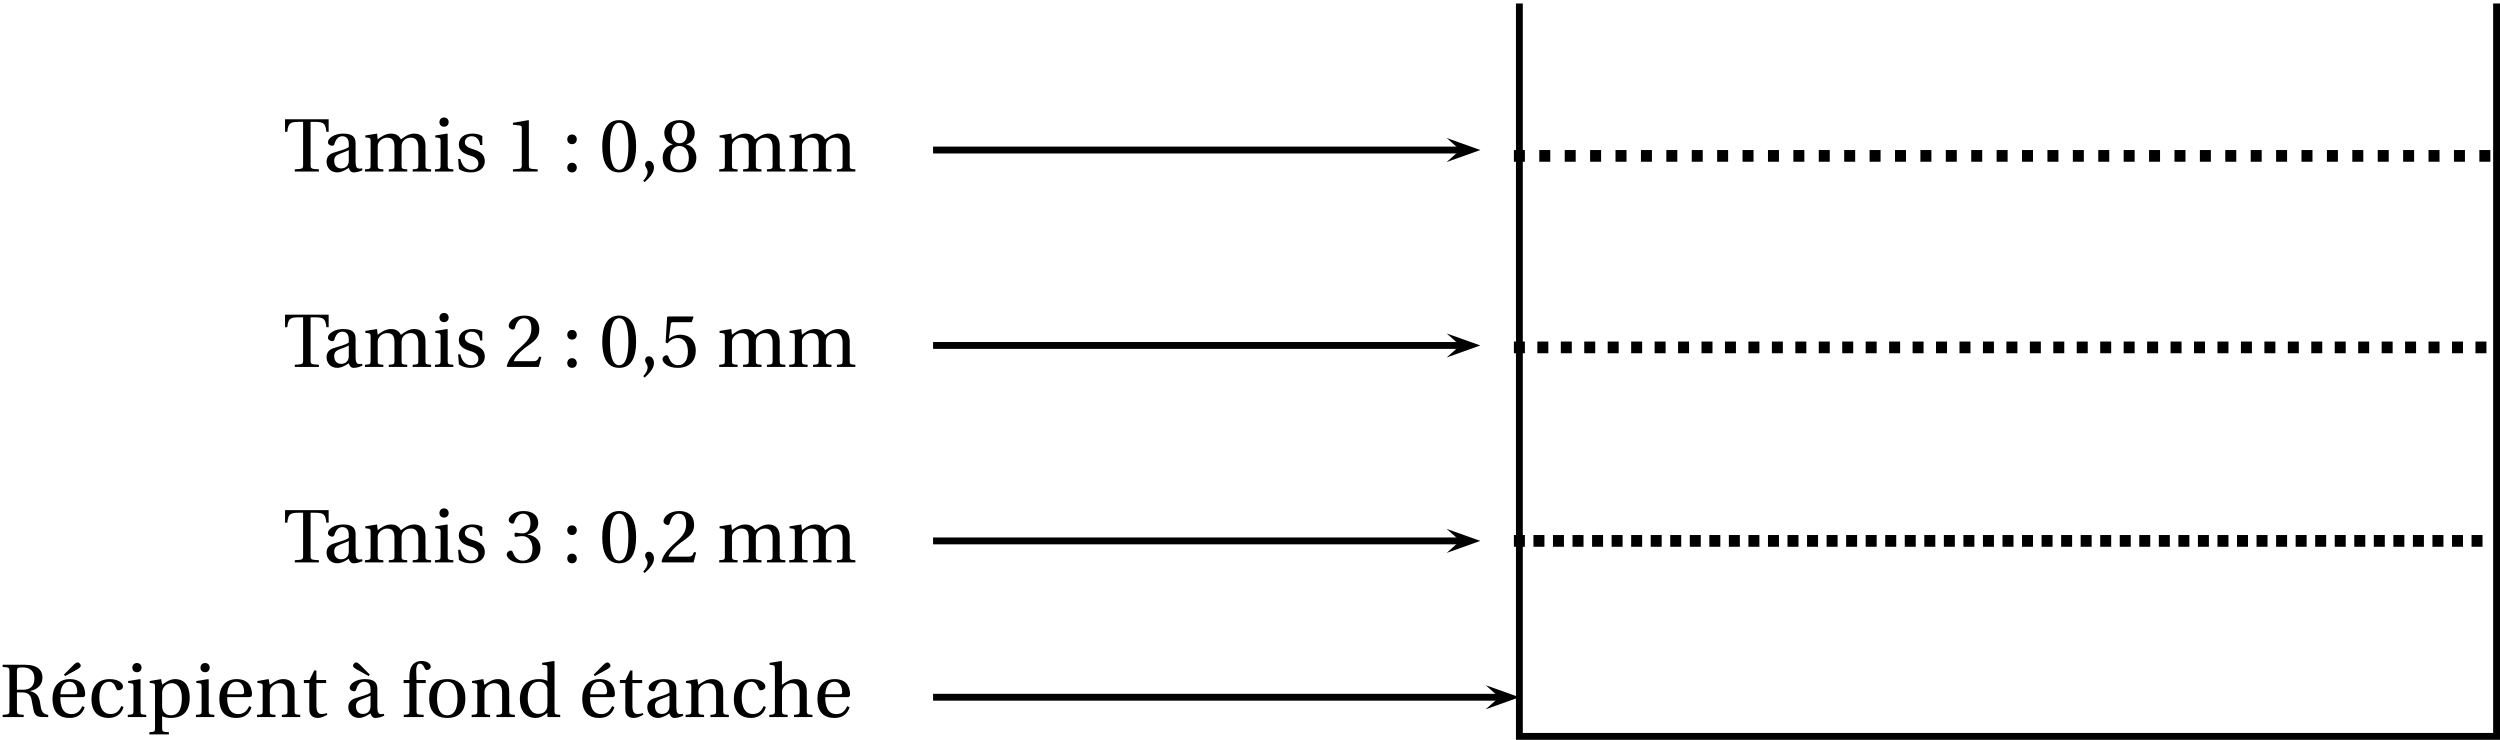 <?xml version='1.0' encoding='UTF-8'?>
<!-- This file was generated by dvisvgm 2.2 -->
<svg height='107.297pt' version='1.1' viewBox='8.651 28.142 362.601 107.297' width='362.601pt' xmlns='http://www.w3.org/2000/svg' xmlns:xlink='http://www.w3.org/1999/xlink'>
<defs>
<path d='M0.767 1.545C1.315 1.03 2.115 0.307 2.115 -0.559C2.115 -1.162 1.753 -1.556 1.37 -1.545C1.03 -1.545 0.833 -1.282 0.833 -0.997C0.833 -0.603 1.194 -0.405 1.194 0.066C1.194 0.515 0.909 0.953 0.559 1.337L0.767 1.545Z' id='g1-44'/>
<path d='M2.904 -7.068C3.945 -7.068 4.241 -5.446 4.241 -3.66S3.945 -0.252 2.904 -0.252S1.567 -1.874 1.567 -3.66S1.863 -7.068 2.904 -7.068ZM2.904 -7.451C1.096 -7.451 0.449 -5.851 0.449 -3.66S1.096 0.131 2.904 0.131S5.358 -1.468 5.358 -3.66S4.712 -7.451 2.904 -7.451Z' id='g1-48'/>
<path d='M4.788 0V-0.318L3.868 -0.394C3.638 -0.416 3.506 -0.504 3.506 -0.931V-7.385L3.452 -7.451L1.194 -7.068V-6.794L2.213 -6.673C2.4 -6.651 2.476 -6.564 2.476 -6.246V-0.931C2.476 -0.723 2.444 -0.592 2.378 -0.515C2.323 -0.438 2.235 -0.405 2.115 -0.394L1.194 -0.318V0H4.788Z' id='g1-49'/>
<path d='M5.314 -1.446L5.008 -1.501C4.778 -0.909 4.558 -0.833 4.12 -0.833H1.315C1.49 -1.403 2.137 -2.181 3.156 -2.915C4.208 -3.682 5.019 -4.175 5.019 -5.402C5.019 -6.925 4.011 -7.451 2.86 -7.451C1.359 -7.451 0.581 -6.542 0.581 -5.972C0.581 -5.599 0.997 -5.424 1.183 -5.424C1.381 -5.424 1.457 -5.534 1.501 -5.72C1.677 -6.465 2.104 -7.068 2.783 -7.068C3.627 -7.068 3.868 -6.355 3.868 -5.556C3.868 -4.383 3.276 -3.726 2.323 -2.882C0.975 -1.709 0.504 -0.964 0.296 -0.11L0.405 0H4.942L5.314 -1.446Z' id='g1-50'/>
<path d='M1.425 -4.011C1.425 -3.824 1.479 -3.704 1.622 -3.704C1.753 -3.704 2.049 -3.813 2.575 -3.813C3.506 -3.813 4.032 -2.97 4.032 -2.016C4.032 -0.712 3.386 -0.252 2.608 -0.252C1.885 -0.252 1.414 -0.8 1.205 -1.414C1.14 -1.622 1.03 -1.72 0.877 -1.72C0.679 -1.72 0.296 -1.512 0.296 -1.118C0.296 -0.647 1.052 0.131 2.597 0.131C4.186 0.131 5.183 -0.668 5.183 -2.071C5.183 -3.539 3.923 -3.978 3.32 -4.032V-4.076C3.912 -4.175 4.865 -4.613 4.865 -5.698C4.865 -6.914 3.912 -7.451 2.739 -7.451C1.293 -7.451 0.581 -6.618 0.581 -6.147C0.581 -5.808 0.964 -5.621 1.118 -5.621C1.26 -5.621 1.348 -5.698 1.392 -5.84C1.633 -6.586 2.049 -7.068 2.663 -7.068C3.528 -7.068 3.737 -6.301 3.737 -5.687C3.737 -5.03 3.506 -4.208 2.575 -4.208C2.049 -4.208 1.753 -4.317 1.622 -4.317C1.479 -4.317 1.425 -4.208 1.425 -4.011Z' id='g1-51'/>
<path d='M4.668 -6.487L4.931 -7.232L4.876 -7.32H1.216L1.107 -7.221L0.888 -3.55L1.151 -3.419C1.611 -3.945 2.06 -4.197 2.652 -4.197C3.353 -4.197 4.12 -3.682 4.12 -2.235C4.12 -1.107 3.66 -0.252 2.707 -0.252C1.94 -0.252 1.545 -0.811 1.326 -1.435C1.271 -1.6 1.172 -1.698 1.019 -1.698C0.8 -1.698 0.438 -1.479 0.438 -1.118C0.438 -0.614 1.205 0.131 2.63 0.131C4.438 0.131 5.26 -0.964 5.26 -2.356C5.26 -3.89 4.295 -4.679 2.991 -4.679C2.389 -4.679 1.742 -4.416 1.392 -4.098L1.37 -4.12L1.622 -6.169C1.655 -6.443 1.731 -6.487 1.94 -6.487H4.668Z' id='g1-53'/>
<path d='M2.904 -3.704C3.78 -3.704 4.252 -2.959 4.252 -1.961C4.252 -0.997 3.835 -0.252 2.904 -0.252C1.994 -0.252 1.556 -0.997 1.556 -1.961C1.556 -2.959 2.038 -3.704 2.904 -3.704ZM2.904 0.131C4.679 0.131 5.347 -0.888 5.347 -1.994C5.347 -3.112 4.646 -3.748 3.901 -3.923V-3.956C4.569 -4.131 5.106 -4.69 5.106 -5.588C5.106 -6.783 4.175 -7.451 2.904 -7.451C1.655 -7.451 0.701 -6.772 0.701 -5.588C0.701 -4.69 1.249 -4.131 1.907 -3.956V-3.923C1.172 -3.748 0.46 -3.112 0.46 -1.994C0.46 -0.888 1.118 0.131 2.904 0.131ZM2.904 -4.098C2.115 -4.098 1.764 -4.865 1.764 -5.61C1.764 -6.454 2.159 -7.068 2.904 -7.068S4.021 -6.454 4.043 -5.61C4.043 -4.865 3.704 -4.098 2.904 -4.098Z' id='g1-56'/>
<path d='M1.457 0.131C1.885 0.131 2.137 -0.164 2.148 -0.559C2.148 -0.964 1.885 -1.271 1.457 -1.271C1.041 -1.271 0.767 -0.964 0.767 -0.559C0.767 -0.164 1.041 0.131 1.457 0.131ZM1.457 -3.967C1.885 -3.967 2.137 -4.263 2.148 -4.668C2.148 -5.062 1.885 -5.369 1.457 -5.369C1.041 -5.369 0.767 -5.062 0.767 -4.668C0.767 -4.263 1.041 -3.967 1.457 -3.967Z' id='g1-58'/>
<path d='M3.211 -3.572C3.868 -3.572 4.372 -3.364 4.558 -2.619C4.635 -2.312 4.756 -1.446 4.876 -0.942C5.041 -0.241 5.457 0 6.103 0H6.991V-0.318C6.136 -0.405 5.961 -1.019 5.862 -1.764C5.731 -2.739 5.534 -3.474 4.372 -3.758V-3.78C5.402 -3.978 6.158 -4.668 6.158 -5.709C6.158 -6.761 5.501 -7.583 3.583 -7.583H0.384V-7.265C1.348 -7.199 1.37 -7.177 1.37 -6.564V-1.019C1.37 -0.405 1.348 -0.384 0.384 -0.318V0H3.441V-0.318C2.487 -0.384 2.455 -0.405 2.455 -1.019V-3.572H3.211ZM2.455 -3.956V-6.651C2.455 -7.112 2.531 -7.199 3.254 -7.199C4.065 -7.199 4.986 -6.903 4.986 -5.61C4.986 -4.46 4.383 -3.956 3.32 -3.956H2.455Z' id='g1-82'/>
<path d='M3.945 -7.199H4.591C5.873 -7.199 6.103 -6.958 6.235 -5.764H6.564V-7.583H0.241V-5.764H0.57C0.701 -6.958 0.931 -7.199 2.213 -7.199H2.86V-1.019C2.86 -0.405 2.827 -0.384 1.655 -0.318V0H5.15V-0.318C3.978 -0.384 3.945 -0.405 3.945 -1.019V-7.199Z' id='g1-84'/>
<path d='M3.758 -1.567C3.758 -0.679 3.079 -0.449 2.652 -0.449C1.972 -0.449 1.644 -0.931 1.644 -1.578C1.644 -2.093 1.885 -2.356 2.498 -2.586C2.937 -2.75 3.517 -2.959 3.758 -3.112V-1.567ZM4.745 -4.043C4.745 -4.679 4.602 -5.501 2.948 -5.501C1.709 -5.501 0.734 -4.854 0.734 -4.252C0.734 -3.901 1.14 -3.737 1.348 -3.737C1.578 -3.737 1.644 -3.857 1.698 -4.043C1.94 -4.854 2.389 -5.117 2.827 -5.117C3.254 -5.117 3.758 -4.898 3.758 -4.021V-3.561C3.485 -3.276 2.422 -3.002 1.556 -2.728C0.767 -2.487 0.537 -1.94 0.537 -1.425C0.537 -0.603 1.085 0.131 2.115 0.131C2.794 0.11 3.397 -0.296 3.748 -0.526C3.901 -0.121 4.076 0.131 4.46 0.131C4.865 0.131 5.336 0.011 5.753 -0.197L5.687 -0.46C5.534 -0.427 5.293 -0.405 5.128 -0.449C4.931 -0.493 4.745 -0.701 4.745 -1.392V-4.043Z' id='g1-97'/>
<path d='M3.287 -0.438C1.983 -0.438 1.677 -1.797 1.677 -2.827C1.677 -4.46 2.323 -5.117 3.079 -5.117C3.583 -5.117 3.901 -4.756 4.12 -4.164C4.186 -3.989 4.252 -3.879 4.46 -3.879C4.679 -3.879 5.106 -4.021 5.106 -4.438C5.106 -4.942 4.383 -5.501 3.2 -5.501C1.205 -5.501 0.537 -4.087 0.537 -2.63C0.537 -0.8 1.435 0.131 3.079 0.131C3.846 0.131 4.876 -0.274 5.183 -1.446L4.865 -1.6C4.526 -0.833 4.087 -0.438 3.287 -0.438Z' id='g1-99'/>
<path d='M6.388 0V-0.318C5.61 -0.373 5.566 -0.394 5.566 -0.953V-8.065L5.49 -8.131L3.769 -7.857V-7.583L4.186 -7.539C4.471 -7.506 4.536 -7.451 4.536 -7.035V-5.238C4.23 -5.402 3.824 -5.501 3.32 -5.501C2.422 -5.501 1.753 -5.216 1.293 -4.745C0.822 -4.252 0.537 -3.528 0.537 -2.575C0.537 -0.953 1.381 0.131 2.827 0.131C3.419 0.131 3.934 -0.131 4.526 -0.614V-0.077L4.613 0H6.388ZM4.536 -1.863C4.536 -1.622 4.526 -1.435 4.46 -1.249C4.241 -0.679 3.758 -0.46 3.189 -0.46C2.181 -0.46 1.677 -1.446 1.677 -2.707C1.677 -4.131 2.192 -5.117 3.309 -5.117C3.824 -5.117 4.241 -4.876 4.438 -4.427C4.526 -4.241 4.536 -4.087 4.536 -3.791V-1.863Z' id='g1-100'/>
<path d='M4.832 -2.882C5.062 -2.882 5.271 -2.937 5.271 -3.298C5.271 -3.945 5.062 -5.501 3.057 -5.501C1.348 -5.501 0.537 -4.284 0.537 -2.641C0.537 -0.909 1.282 0.153 3.068 0.131C4.284 0.121 4.909 -0.548 5.205 -1.414L4.876 -1.589C4.569 -0.953 4.153 -0.427 3.287 -0.427C1.929 -0.427 1.655 -1.742 1.677 -2.882H4.832ZM1.687 -3.298C1.687 -3.748 1.852 -5.117 2.991 -5.117C4.011 -5.117 4.131 -4.076 4.131 -3.649C4.131 -3.441 4.065 -3.298 3.758 -3.298H1.687Z' id='g1-101'/>
<path d='M2.202 -4.931H3.539V-5.369H2.202L2.159 -6.597C2.126 -7.637 2.509 -7.747 2.685 -7.747C2.915 -7.747 3.156 -7.637 3.43 -7.002C3.485 -6.892 3.561 -6.816 3.726 -6.816C3.945 -6.816 4.263 -7.002 4.263 -7.331C4.263 -7.692 3.802 -8.131 2.926 -8.131C2.323 -8.131 1.808 -7.857 1.534 -7.44C1.282 -7.057 1.172 -6.476 1.172 -5.753V-5.369H0.329V-4.931H1.172V-0.953C1.172 -0.394 1.14 -0.373 0.351 -0.318V0H3.243V-0.318C2.246 -0.362 2.202 -0.384 2.202 -0.942V-4.931Z' id='g1-102'/>
<path d='M5.665 -3.758C5.665 -4.865 5.062 -5.501 4.043 -5.501C3.243 -5.501 2.75 -5.128 2.06 -4.668V-8.065L1.983 -8.131L0.274 -7.857V-7.583L0.69 -7.528C0.975 -7.484 1.041 -7.429 1.041 -7.035V-0.953C1.052 -0.416 0.997 -0.373 0.23 -0.318V0H2.893V-0.318C2.137 -0.373 2.071 -0.416 2.071 -0.953V-3.517C2.071 -3.791 2.082 -3.945 2.17 -4.109C2.4 -4.547 2.904 -4.909 3.485 -4.909C4.23 -4.909 4.635 -4.493 4.635 -3.539V-0.953C4.635 -0.416 4.58 -0.373 3.813 -0.318V0H6.487V-0.318C5.731 -0.373 5.665 -0.416 5.665 -0.953V-3.758Z' id='g1-104'/>
<path d='M0.405 -5.227V-4.953L0.822 -4.898C1.107 -4.854 1.172 -4.799 1.172 -4.405V-0.953C1.172 -0.394 1.14 -0.373 0.351 -0.318V0H3.024V-0.318C2.246 -0.373 2.202 -0.394 2.202 -0.953V-5.435L2.126 -5.501L0.405 -5.227ZM1.677 -7.835C1.282 -7.835 1.008 -7.55 1.008 -7.155C1.008 -6.772 1.282 -6.498 1.677 -6.498C2.082 -6.498 2.334 -6.772 2.345 -7.155C2.345 -7.55 2.082 -7.835 1.677 -7.835Z' id='g1-105'/>
<path d='M0.405 -5.227V-4.953L0.822 -4.898C1.107 -4.854 1.172 -4.799 1.172 -4.405V-0.953C1.172 -0.394 1.14 -0.373 0.351 -0.318V0H3.024V-0.318C2.246 -0.373 2.202 -0.394 2.202 -0.953V-3.517C2.202 -3.791 2.213 -3.945 2.29 -4.098C2.498 -4.536 2.98 -4.909 3.583 -4.909C4.526 -4.909 4.635 -4.219 4.635 -3.539V-0.953C4.635 -0.394 4.602 -0.373 3.813 -0.318V0H6.487V-0.318C5.709 -0.373 5.665 -0.394 5.665 -0.953V-3.517C5.665 -3.791 5.676 -3.945 5.742 -4.12C5.906 -4.558 6.377 -4.909 6.991 -4.909C7.681 -4.931 8.098 -4.493 8.098 -3.539V-0.953C8.098 -0.394 8.065 -0.373 7.276 -0.318V0H9.95V-0.318C9.172 -0.373 9.128 -0.394 9.128 -0.953V-3.758C9.128 -4.865 8.536 -5.501 7.495 -5.501C6.597 -5.501 5.95 -4.898 5.566 -4.657C5.304 -5.172 4.887 -5.501 4.12 -5.501C3.276 -5.501 2.586 -4.953 2.202 -4.668L2.104 -5.501L0.405 -5.227Z' id='g1-109'/>
<path d='M5.797 -3.758C5.797 -4.865 5.194 -5.501 4.186 -5.501C3.375 -5.501 2.871 -5.106 2.192 -4.668L2.038 -5.501L0.405 -5.227V-4.953L0.822 -4.898C1.107 -4.854 1.172 -4.799 1.172 -4.405V-0.953C1.172 -0.394 1.14 -0.373 0.351 -0.318V0H3.024V-0.318C2.246 -0.373 2.202 -0.394 2.202 -0.953V-3.517C2.202 -3.791 2.224 -3.945 2.312 -4.12C2.542 -4.547 3.035 -4.909 3.616 -4.909C4.361 -4.909 4.767 -4.493 4.767 -3.539V-0.953C4.767 -0.394 4.734 -0.373 3.945 -0.318V0H6.618V-0.318C5.84 -0.373 5.797 -0.394 5.797 -0.953V-3.758Z' id='g1-110'/>
<path d='M3.156 -5.501C1.403 -5.501 0.537 -4.46 0.537 -2.685S1.403 0.131 3.156 0.131C4.931 0.131 5.786 -0.909 5.786 -2.685S4.931 -5.501 3.156 -5.501ZM1.677 -2.685C1.677 -4.197 2.159 -5.117 3.156 -5.117C4.175 -5.117 4.646 -4.197 4.646 -2.685S4.175 -0.252 3.156 -0.252C2.159 -0.252 1.677 -1.172 1.677 -2.685Z' id='g1-111'/>
<path d='M2.126 -3.517C2.126 -3.791 2.17 -3.945 2.268 -4.142C2.52 -4.646 2.991 -4.909 3.572 -4.909C4.011 -4.909 4.986 -4.624 4.986 -2.739C4.986 -1.129 4.482 -0.252 3.386 -0.252C2.816 -0.252 2.378 -0.548 2.202 -1.052C2.137 -1.249 2.126 -1.468 2.126 -1.72V-3.517ZM0.329 -5.227V-4.953L0.745 -4.898C1.03 -4.854 1.096 -4.799 1.096 -4.405V1.567C1.096 2.126 1.041 2.148 0.274 2.202V2.52H3.112V2.202C2.192 2.148 2.126 2.126 2.126 1.567V-0.121C2.356 0.011 2.871 0.131 3.375 0.131C4.854 0.131 6.125 -0.548 6.125 -2.805C6.125 -3.583 5.983 -5.501 3.989 -5.501C3.189 -5.501 2.553 -4.964 2.126 -4.69L1.983 -5.501L0.329 -5.227Z' id='g1-112'/>
<path d='M4.021 -3.846V-5.128C3.66 -5.391 3.101 -5.501 2.608 -5.501C1.425 -5.501 0.625 -4.942 0.614 -3.901C0.625 -2.991 1.359 -2.586 2.268 -2.312C2.761 -2.159 3.452 -1.907 3.452 -1.162C3.452 -0.603 3.013 -0.252 2.433 -0.252C1.545 -0.252 1.052 -0.899 0.833 -1.83H0.515L0.625 -0.394C1.019 -0.044 1.687 0.131 2.334 0.131C3.638 0.131 4.383 -0.559 4.383 -1.49C4.383 -2.455 3.791 -2.893 2.663 -3.243C2.213 -3.386 1.49 -3.616 1.49 -4.23C1.501 -4.799 1.929 -5.117 2.476 -5.117C3.254 -5.117 3.627 -4.515 3.704 -3.846H4.021Z' id='g1-115'/>
<path d='M3.572 -4.931V-5.369H2.159V-6.75H1.841L1.172 -5.369H0.34V-4.931H1.129V-1.118C1.129 0 1.961 0.131 2.345 0.131C2.904 0.131 3.43 -0.153 3.748 -0.351L3.66 -0.581C3.397 -0.471 3.156 -0.438 2.882 -0.438C2.509 -0.438 2.159 -0.701 2.159 -1.534V-4.931H3.572Z' id='g1-116'/>
<path d='M3.758 -1.567C3.758 -0.679 3.079 -0.449 2.652 -0.449C1.972 -0.449 1.644 -0.931 1.644 -1.578C1.644 -2.093 1.885 -2.356 2.498 -2.586C2.937 -2.75 3.517 -2.959 3.758 -3.112V-1.567ZM4.745 -4.043C4.745 -4.679 4.602 -5.501 2.948 -5.501C1.709 -5.501 0.734 -4.854 0.734 -4.252C0.734 -3.901 1.14 -3.737 1.348 -3.737C1.578 -3.737 1.644 -3.857 1.698 -4.043C1.94 -4.854 2.389 -5.117 2.827 -5.117C3.254 -5.117 3.758 -4.898 3.758 -4.021V-3.561C3.485 -3.276 2.422 -3.002 1.556 -2.728C0.767 -2.487 0.537 -1.94 0.537 -1.425C0.537 -0.603 1.085 0.131 2.115 0.131C2.794 0.11 3.397 -0.296 3.748 -0.526C3.901 -0.121 4.076 0.131 4.46 0.131C4.865 0.131 5.336 0.011 5.753 -0.197L5.687 -0.46C5.534 -0.427 5.293 -0.405 5.128 -0.449C4.931 -0.493 4.745 -0.701 4.745 -1.392V-4.043ZM3.649 -6.158L2.345 -7.473C2.016 -7.813 1.83 -7.922 1.644 -7.922C1.479 -7.922 1.216 -7.67 1.216 -7.451C1.216 -7.221 1.501 -7.035 1.83 -6.859L3.485 -5.939L3.649 -6.158Z' id='g1-224'/>
<path d='M4.832 -2.882C5.062 -2.882 5.271 -2.937 5.271 -3.298C5.271 -3.945 5.062 -5.501 3.057 -5.501C1.348 -5.501 0.537 -4.284 0.537 -2.641C0.537 -0.909 1.282 0.153 3.068 0.131C4.284 0.121 4.909 -0.548 5.205 -1.414L4.876 -1.589C4.569 -0.953 4.153 -0.427 3.287 -0.427C1.929 -0.427 1.655 -1.742 1.677 -2.882H4.832ZM1.687 -3.298C1.687 -3.748 1.852 -5.117 2.991 -5.117C4.011 -5.117 4.131 -4.076 4.131 -3.649C4.131 -3.441 4.065 -3.298 3.758 -3.298H1.687ZM2.367 -5.939L4.021 -6.859C4.35 -7.035 4.635 -7.221 4.635 -7.451C4.635 -7.67 4.372 -7.922 4.208 -7.922C4.021 -7.922 3.835 -7.813 3.506 -7.473L2.202 -6.158L2.367 -5.939Z' id='g1-233'/>
</defs>
<g id='page1'>
<g transform='matrix(1 0 0 1 14.173 -85.039)'>
<use x='35.58' xlink:href='#g1-84' y='138.058'/>
<use x='41.306' xlink:href='#g1-97' y='138.058'/>
<use x='47.057' xlink:href='#g1-109' y='138.058'/>
<use x='57.207' xlink:href='#g1-105' y='138.058'/>
<use x='60.41' xlink:href='#g1-115' y='138.058'/>
<use x='67.679' xlink:href='#g1-49' y='138.058'/>
<use x='75.988' xlink:href='#g1-58' y='138.058'/>
<use x='81.38' xlink:href='#g1-48' y='138.058'/>
<use x='87.214' xlink:href='#g1-44' y='138.058'/>
<use x='90.131' xlink:href='#g1-56' y='138.058'/>
<use x='98.44' xlink:href='#g1-109' y='138.058'/>
<use x='108.59' xlink:href='#g1-109' y='138.058'/>
</g>
<path d='M218.473 108.336L223.356 106.594L218.473 104.852L220.426 106.594'/>
<path d='M143.984 106.594H220.425' fill='none' stroke='#000000' stroke-miterlimit='10' stroke-width='0.996'/>
<g transform='matrix(1 0 0 1 14.173 -56.693)'>
<use x='35.58' xlink:href='#g1-84' y='138.058'/>
<use x='41.306' xlink:href='#g1-97' y='138.058'/>
<use x='47.057' xlink:href='#g1-109' y='138.058'/>
<use x='57.207' xlink:href='#g1-105' y='138.058'/>
<use x='60.41' xlink:href='#g1-115' y='138.058'/>
<use x='67.679' xlink:href='#g1-50' y='138.058'/>
<use x='75.988' xlink:href='#g1-58' y='138.058'/>
<use x='81.38' xlink:href='#g1-48' y='138.058'/>
<use x='87.214' xlink:href='#g1-44' y='138.058'/>
<use x='90.131' xlink:href='#g1-53' y='138.058'/>
<use x='98.44' xlink:href='#g1-109' y='138.058'/>
<use x='108.59' xlink:href='#g1-109' y='138.058'/>
</g>
<path d='M218.473 79.992L223.356 78.246L218.473 76.504L220.426 78.246'/>
<path d='M143.984 78.246H220.425' fill='none' stroke='#000000' stroke-miterlimit='10' stroke-width='0.996'/>
<g transform='matrix(1 0 0 1 14.173 -28.346)'>
<use x='35.58' xlink:href='#g1-84' y='138.058'/>
<use x='41.306' xlink:href='#g1-97' y='138.058'/>
<use x='47.057' xlink:href='#g1-109' y='138.058'/>
<use x='57.207' xlink:href='#g1-105' y='138.058'/>
<use x='60.41' xlink:href='#g1-115' y='138.058'/>
<use x='67.679' xlink:href='#g1-51' y='138.058'/>
<use x='75.988' xlink:href='#g1-58' y='138.058'/>
<use x='81.38' xlink:href='#g1-48' y='138.058'/>
<use x='87.214' xlink:href='#g1-44' y='138.058'/>
<use x='90.131' xlink:href='#g1-50' y='138.058'/>
<use x='98.44' xlink:href='#g1-109' y='138.058'/>
<use x='108.59' xlink:href='#g1-109' y='138.058'/>
</g>
<path d='M218.473 51.645L223.356 49.902L218.473 48.156L220.426 49.902'/>
<path d='M143.984 49.902H220.425' fill='none' stroke='#000000' stroke-miterlimit='10' stroke-width='0.996'/>
<g transform='matrix(1 0 0 1 -26.929 -5.669)'>
<use x='35.58' xlink:href='#g1-82' y='137.81'/>
<use x='42.657' xlink:href='#g1-233' y='137.81'/>
<use x='48.312' xlink:href='#g1-99' y='137.81'/>
<use x='53.764' xlink:href='#g1-105' y='137.81'/>
<use x='56.968' xlink:href='#g1-112' y='137.81'/>
<use x='63.65' xlink:href='#g1-105' y='137.81'/>
<use x='66.854' xlink:href='#g1-101' y='137.81'/>
<use x='72.509' xlink:href='#g1-110' y='137.81'/>
<use x='79.312' xlink:href='#g1-116' y='137.81'/>
<use x='85.564' xlink:href='#g1-224' y='137.81'/>
<use x='93.789' xlink:href='#g1-102' y='137.81'/>
<use x='97.292' xlink:href='#g1-111' y='137.81'/>
<use x='103.64' xlink:href='#g1-110' y='137.81'/>
<use x='110.443' xlink:href='#g1-100' y='137.81'/>
<use x='119.493' xlink:href='#g1-233' y='137.81'/>
<use x='125.148' xlink:href='#g1-116' y='137.81'/>
<use x='128.926' xlink:href='#g1-97' y='137.81'/>
<use x='134.676' xlink:href='#g1-110' y='137.81'/>
<use x='141.479' xlink:href='#g1-99' y='137.81'/>
<use x='146.93' xlink:href='#g1-104' y='137.81'/>
<use x='153.601' xlink:href='#g1-101' y='137.81'/>
</g>
<path d='M224.14 131.016L229.023 129.27L224.14 127.527L226.094 129.27'/>
<path d='M143.984 129.27H226.094' fill='none' stroke='#000000' stroke-miterlimit='10' stroke-width='0.996'/>
<path d='M229.023 28.641V134.941H370.754V28.641' fill='none' stroke='#000000' stroke-miterlimit='10' stroke-width='0.996'/>
<path d='M229.422 50.75V51.203H228.625V50.301H229.422Z' fill='none' stroke='#000000' stroke-miterlimit='10' stroke-width='0.797'/>
<path d='M233.106 50.75V51.203H232.309V50.301H233.106Z' fill='none' stroke='#000000' stroke-miterlimit='10' stroke-width='0.797'/>
<path d='M236.793 50.75V51.203H235.996V50.301H236.793Z' fill='none' stroke='#000000' stroke-miterlimit='10' stroke-width='0.797'/>
<path d='M240.476 50.75V51.203H239.679V50.301H240.476Z' fill='none' stroke='#000000' stroke-miterlimit='10' stroke-width='0.797'/>
<path d='M244.164 50.75V51.203H243.363V50.301H244.164Z' fill='none' stroke='#000000' stroke-miterlimit='10' stroke-width='0.797'/>
<path d='M247.848 50.75V51.203H247.051V50.301H247.848Z' fill='none' stroke='#000000' stroke-miterlimit='10' stroke-width='0.797'/>
<path d='M251.531 50.75V51.203H250.735V50.301H251.531Z' fill='none' stroke='#000000' stroke-miterlimit='10' stroke-width='0.797'/>
<path d='M255.219 50.75V51.203H254.422V50.301H255.219Z' fill='none' stroke='#000000' stroke-miterlimit='10' stroke-width='0.797'/>
<path d='M258.902 50.75V51.203H258.105V50.301H258.902Z' fill='none' stroke='#000000' stroke-miterlimit='10' stroke-width='0.797'/>
<path d='M262.586 50.75V51.203H261.789V50.301H262.586Z' fill='none' stroke='#000000' stroke-miterlimit='10' stroke-width='0.797'/>
<path d='M266.274 50.75V51.203H265.477V50.301H266.274Z' fill='none' stroke='#000000' stroke-miterlimit='10' stroke-width='0.797'/>
<path d='M269.957 50.75V51.203H269.16V50.301H269.957Z' fill='none' stroke='#000000' stroke-miterlimit='10' stroke-width='0.797'/>
<path d='M273.641 50.75V51.203H272.844V50.301H273.641Z' fill='none' stroke='#000000' stroke-miterlimit='10' stroke-width='0.797'/>
<path d='M277.328 50.75V51.203H276.531V50.301H277.328Z' fill='none' stroke='#000000' stroke-miterlimit='10' stroke-width='0.797'/>
<path d='M281.011 50.75V51.203H280.215V50.301H281.011Z' fill='none' stroke='#000000' stroke-miterlimit='10' stroke-width='0.797'/>
<path d='M284.699 50.75V51.203H283.902V50.301H284.699Z' fill='none' stroke='#000000' stroke-miterlimit='10' stroke-width='0.797'/>
<path d='M288.383 50.75V51.203H287.586V50.301H288.383Z' fill='none' stroke='#000000' stroke-miterlimit='10' stroke-width='0.797'/>
<path d='M292.067 50.75V51.203H291.27V50.301H292.067Z' fill='none' stroke='#000000' stroke-miterlimit='10' stroke-width='0.797'/>
<path d='M295.754 50.75V51.203H294.957V50.301H295.754Z' fill='none' stroke='#000000' stroke-miterlimit='10' stroke-width='0.797'/>
<path d='M299.437 50.75V51.203H298.64V50.301H299.437Z' fill='none' stroke='#000000' stroke-miterlimit='10' stroke-width='0.797'/>
<path d='M303.121 50.75V51.203H302.324V50.301H303.121Z' fill='none' stroke='#000000' stroke-miterlimit='10' stroke-width='0.797'/>
<path d='M306.809 50.75V51.203H306.011V50.301H306.809Z' fill='none' stroke='#000000' stroke-miterlimit='10' stroke-width='0.797'/>
<path d='M310.493 50.75V51.203H309.696V50.301H310.493Z' fill='none' stroke='#000000' stroke-miterlimit='10' stroke-width='0.797'/>
<path d='M314.18 50.75V51.203H313.383V50.301H314.18Z' fill='none' stroke='#000000' stroke-miterlimit='10' stroke-width='0.797'/>
<path d='M317.863 50.75V51.203H317.066V50.301H317.863Z' fill='none' stroke='#000000' stroke-miterlimit='10' stroke-width='0.797'/>
<path d='M321.547 50.75V51.203H320.75V50.301H321.547Z' fill='none' stroke='#000000' stroke-miterlimit='10' stroke-width='0.797'/>
<path d='M325.234 50.75V51.203H324.437V50.301H325.234Z' fill='none' stroke='#000000' stroke-miterlimit='10' stroke-width='0.797'/>
<path d='M328.918 50.75V51.203H328.122V50.301H328.918Z' fill='none' stroke='#000000' stroke-miterlimit='10' stroke-width='0.797'/>
<path d='M332.602 50.75V51.203H331.805V50.301H332.602Z' fill='none' stroke='#000000' stroke-miterlimit='10' stroke-width='0.797'/>
<path d='M336.289 50.75V51.203H335.492V50.301H336.289Z' fill='none' stroke='#000000' stroke-miterlimit='10' stroke-width='0.797'/>
<path d='M339.973 50.75V51.203H339.176V50.301H339.973Z' fill='none' stroke='#000000' stroke-miterlimit='10' stroke-width='0.797'/>
<path d='M343.656 50.75V51.203H342.859V50.301H343.656Z' fill='none' stroke='#000000' stroke-miterlimit='10' stroke-width='0.797'/>
<path d='M347.344 50.75V51.203H346.546V50.301H347.344Z' fill='none' stroke='#000000' stroke-miterlimit='10' stroke-width='0.797'/>
<path d='M351.028 50.75V51.203H350.231V50.301H351.028Z' fill='none' stroke='#000000' stroke-miterlimit='10' stroke-width='0.797'/>
<path d='M354.715 50.75V51.203H353.918V50.301H354.715Z' fill='none' stroke='#000000' stroke-miterlimit='10' stroke-width='0.797'/>
<path d='M358.398 50.75V51.203H357.602V50.301H358.398Z' fill='none' stroke='#000000' stroke-miterlimit='10' stroke-width='0.797'/>
<path d='M362.082 50.75V51.203H361.285V50.301H362.082Z' fill='none' stroke='#000000' stroke-miterlimit='10' stroke-width='0.797'/>
<path d='M365.769 50.75V51.203H364.972V50.301H365.769Z' fill='none' stroke='#000000' stroke-miterlimit='10' stroke-width='0.797'/>
<path d='M369.454 50.75V51.203H368.657V50.301H369.454Z' fill='none' stroke='#000000' stroke-miterlimit='10' stroke-width='0.797'/>
<path d='M229.422 78.531V78.98H228.625V78.078H229.422Z' fill='none' stroke='#000000' stroke-miterlimit='10' stroke-width='0.797'/>
<path d='M232.824 78.531V78.98H232.027V78.078H232.824Z' fill='none' stroke='#000000' stroke-miterlimit='10' stroke-width='0.797'/>
<path d='M236.226 78.531V78.98H235.43V78.078H236.226Z' fill='none' stroke='#000000' stroke-miterlimit='10' stroke-width='0.797'/>
<path d='M239.625 78.531V78.98H238.828V78.078H239.625Z' fill='none' stroke='#000000' stroke-miterlimit='10' stroke-width='0.797'/>
<path d='M243.028 78.531V78.98H242.231V78.078H243.028Z' fill='none' stroke='#000000' stroke-miterlimit='10' stroke-width='0.797'/>
<path d='M246.43 78.531V78.98H245.633V78.078H246.43Z' fill='none' stroke='#000000' stroke-miterlimit='10' stroke-width='0.797'/>
<path d='M249.832 78.531V78.98H249.035V78.078H249.832Z' fill='none' stroke='#000000' stroke-miterlimit='10' stroke-width='0.797'/>
<path d='M253.234 78.531V78.98H252.437V78.078H253.234Z' fill='none' stroke='#000000' stroke-miterlimit='10' stroke-width='0.797'/>
<path d='M256.633 78.531V78.98H255.836V78.078H256.633Z' fill='none' stroke='#000000' stroke-miterlimit='10' stroke-width='0.797'/>
<path d='M260.035 78.531V78.98H259.238V78.078H260.035Z' fill='none' stroke='#000000' stroke-miterlimit='10' stroke-width='0.797'/>
<path d='M263.437 78.531V78.98H262.64V78.078H263.437Z' fill='none' stroke='#000000' stroke-miterlimit='10' stroke-width='0.797'/>
<path d='M266.839 78.531V78.98H266.043V78.078H266.839Z' fill='none' stroke='#000000' stroke-miterlimit='10' stroke-width='0.797'/>
<path d='M270.243 78.531V78.98H269.446V78.078H270.243Z' fill='none' stroke='#000000' stroke-miterlimit='10' stroke-width='0.797'/>
<path d='M273.641 78.531V78.98H272.844V78.078H273.641Z' fill='none' stroke='#000000' stroke-miterlimit='10' stroke-width='0.797'/>
<path d='M277.043 78.531V78.98H276.246V78.078H277.043Z' fill='none' stroke='#000000' stroke-miterlimit='10' stroke-width='0.797'/>
<path d='M280.445 78.531V78.98H279.648V78.078H280.445Z' fill='none' stroke='#000000' stroke-miterlimit='10' stroke-width='0.797'/>
<path d='M283.848 78.531V78.98H283.051V78.078H283.848Z' fill='none' stroke='#000000' stroke-miterlimit='10' stroke-width='0.797'/>
<path d='M287.25 78.531V78.98H286.453V78.078H287.25Z' fill='none' stroke='#000000' stroke-miterlimit='10' stroke-width='0.797'/>
<path d='M290.648 78.531V78.98H289.851V78.078H290.648Z' fill='none' stroke='#000000' stroke-miterlimit='10' stroke-width='0.797'/>
<path d='M294.05 78.531V78.98H293.254V78.078H294.05Z' fill='none' stroke='#000000' stroke-miterlimit='10' stroke-width='0.797'/>
<path d='M297.454 78.531V78.98H296.657V78.078H297.454Z' fill='none' stroke='#000000' stroke-miterlimit='10' stroke-width='0.797'/>
<path d='M300.856 78.531V78.98H300.059V78.078H300.856Z' fill='none' stroke='#000000' stroke-miterlimit='10' stroke-width='0.797'/>
<path d='M304.258 78.531V78.98H303.461V78.078H304.258Z' fill='none' stroke='#000000' stroke-miterlimit='10' stroke-width='0.797'/>
<path d='M307.656 78.531V78.98H306.859V78.078H307.656Z' fill='none' stroke='#000000' stroke-miterlimit='10' stroke-width='0.797'/>
<path d='M311.059 78.531V78.98H310.262V78.078H311.059Z' fill='none' stroke='#000000' stroke-miterlimit='10' stroke-width='0.797'/>
<path d='M314.461 78.531V78.98H313.664V78.078H314.461Z' fill='none' stroke='#000000' stroke-miterlimit='10' stroke-width='0.797'/>
<path d='M317.863 78.531V78.98H317.066V78.078H317.863Z' fill='none' stroke='#000000' stroke-miterlimit='10' stroke-width='0.797'/>
<path d='M321.265 78.531V78.98H320.468V78.078H321.265Z' fill='none' stroke='#000000' stroke-miterlimit='10' stroke-width='0.797'/>
<path d='M324.665 78.531V78.98H323.868V78.078H324.665Z' fill='none' stroke='#000000' stroke-miterlimit='10' stroke-width='0.797'/>
<path d='M328.067 78.531V78.98H327.27V78.078H328.067Z' fill='none' stroke='#000000' stroke-miterlimit='10' stroke-width='0.797'/>
<path d='M331.469 78.531V78.98H330.672V78.078H331.469Z' fill='none' stroke='#000000' stroke-miterlimit='10' stroke-width='0.797'/>
<path d='M334.871 78.531V78.98H334.074V78.078H334.871Z' fill='none' stroke='#000000' stroke-miterlimit='10' stroke-width='0.797'/>
<path d='M338.274 78.531V78.98H337.477V78.078H338.274Z' fill='none' stroke='#000000' stroke-miterlimit='10' stroke-width='0.797'/>
<path d='M341.676 78.531V78.98H340.879V78.078H341.676Z' fill='none' stroke='#000000' stroke-miterlimit='10' stroke-width='0.797'/>
<path d='M345.074 78.531V78.98H344.277V78.078H345.074Z' fill='none' stroke='#000000' stroke-miterlimit='10' stroke-width='0.797'/>
<path d='M348.476 78.531V78.98H347.679V78.078H348.476Z' fill='none' stroke='#000000' stroke-miterlimit='10' stroke-width='0.797'/>
<path d='M351.878 78.531V78.98H351.082V78.078H351.878Z' fill='none' stroke='#000000' stroke-miterlimit='10' stroke-width='0.797'/>
<path d='M355.282 78.531V78.98H354.485V78.078H355.282Z' fill='none' stroke='#000000' stroke-miterlimit='10' stroke-width='0.797'/>
<path d='M358.68 78.531V78.98H357.883V78.078H358.68Z' fill='none' stroke='#000000' stroke-miterlimit='10' stroke-width='0.797'/>
<path d='M362.082 78.531V78.98H361.285V78.078H362.082Z' fill='none' stroke='#000000' stroke-miterlimit='10' stroke-width='0.797'/>
<path d='M365.484 78.531V78.98H364.687V78.078H365.484Z' fill='none' stroke='#000000' stroke-miterlimit='10' stroke-width='0.797'/>
<path d='M368.887 78.531V78.98H368.09V78.078H368.887Z' fill='none' stroke='#000000' stroke-miterlimit='10' stroke-width='0.797'/>
<path d='M229.422 106.594V107.047H228.625V106.141H229.422Z' fill='none' stroke='#000000' stroke-miterlimit='10' stroke-width='0.797'/>
<path d='M232.258 106.594V107.047H231.461V106.141H232.258Z' fill='none' stroke='#000000' stroke-miterlimit='10' stroke-width='0.797'/>
<path d='M235.089 106.594V107.047H234.293V106.141H235.089Z' fill='none' stroke='#000000' stroke-miterlimit='10' stroke-width='0.797'/>
<path d='M237.926 106.594V107.047H237.129V106.141H237.926Z' fill='none' stroke='#000000' stroke-miterlimit='10' stroke-width='0.797'/>
<path d='M240.762 106.594V107.047H239.965V106.141H240.762Z' fill='none' stroke='#000000' stroke-miterlimit='10' stroke-width='0.797'/>
<path d='M243.594 106.594V107.047H242.797V106.141H243.594Z' fill='none' stroke='#000000' stroke-miterlimit='10' stroke-width='0.797'/>
<path d='M246.43 106.594V107.047H245.633V106.141H246.43Z' fill='none' stroke='#000000' stroke-miterlimit='10' stroke-width='0.797'/>
<path d='M249.265 106.594V107.047H248.468V106.141H249.265Z' fill='none' stroke='#000000' stroke-miterlimit='10' stroke-width='0.797'/>
<path d='M252.098 106.594V107.047H251.301V106.141H252.098Z' fill='none' stroke='#000000' stroke-miterlimit='10' stroke-width='0.797'/>
<path d='M254.934 106.594V107.047H254.137V106.141H254.934Z' fill='none' stroke='#000000' stroke-miterlimit='10' stroke-width='0.797'/>
<path d='M257.769 106.594V107.047H256.972V106.141H257.769Z' fill='none' stroke='#000000' stroke-miterlimit='10' stroke-width='0.797'/>
<path d='M260.602 106.594V107.047H259.805V106.141H260.602Z' fill='none' stroke='#000000' stroke-miterlimit='10' stroke-width='0.797'/>
<path d='M263.437 106.594V107.047H262.64V106.141H263.437Z' fill='none' stroke='#000000' stroke-miterlimit='10' stroke-width='0.797'/>
<path d='M266.274 106.594V107.047H265.477V106.141H266.274Z' fill='none' stroke='#000000' stroke-miterlimit='10' stroke-width='0.797'/>
<path d='M269.106 106.594V107.047H268.309V106.141H269.106Z' fill='none' stroke='#000000' stroke-miterlimit='10' stroke-width='0.797'/>
<path d='M271.941 106.594V107.047H271.144V106.141H271.941Z' fill='none' stroke='#000000' stroke-miterlimit='10' stroke-width='0.797'/>
<path d='M274.778 106.594V107.047H273.981V106.141H274.778Z' fill='none' stroke='#000000' stroke-miterlimit='10' stroke-width='0.797'/>
<path d='M277.609 106.594V107.047H276.813V106.141H277.609Z' fill='none' stroke='#000000' stroke-miterlimit='10' stroke-width='0.797'/>
<path d='M280.445 106.594V107.047H279.648V106.141H280.445Z' fill='none' stroke='#000000' stroke-miterlimit='10' stroke-width='0.797'/>
<path d='M283.282 106.594V107.047H282.485V106.141H283.282Z' fill='none' stroke='#000000' stroke-miterlimit='10' stroke-width='0.797'/>
<path d='M286.113 106.594V107.047H285.316V106.141H286.113Z' fill='none' stroke='#000000' stroke-miterlimit='10' stroke-width='0.797'/>
<path d='M288.949 106.594V107.047H288.152V106.141H288.949Z' fill='none' stroke='#000000' stroke-miterlimit='10' stroke-width='0.797'/>
<path d='M291.785 106.594V107.047H290.988V106.141H291.785Z' fill='none' stroke='#000000' stroke-miterlimit='10' stroke-width='0.797'/>
<path d='M294.617 106.594V107.047H293.82V106.141H294.617Z' fill='none' stroke='#000000' stroke-miterlimit='10' stroke-width='0.797'/>
<path d='M297.454 106.594V107.047H296.657V106.141H297.454Z' fill='none' stroke='#000000' stroke-miterlimit='10' stroke-width='0.797'/>
<path d='M300.289 106.594V107.047H299.492V106.141H300.289Z' fill='none' stroke='#000000' stroke-miterlimit='10' stroke-width='0.797'/>
<path d='M303.121 106.594V107.047H302.324V106.141H303.121Z' fill='none' stroke='#000000' stroke-miterlimit='10' stroke-width='0.797'/>
<path d='M305.957 106.594V107.047H305.16V106.141H305.957Z' fill='none' stroke='#000000' stroke-miterlimit='10' stroke-width='0.797'/>
<path d='M308.793 106.594V107.047H307.996V106.141H308.793Z' fill='none' stroke='#000000' stroke-miterlimit='10' stroke-width='0.797'/>
<path d='M311.625 106.594V107.047H310.828V106.141H311.625Z' fill='none' stroke='#000000' stroke-miterlimit='10' stroke-width='0.797'/>
<path d='M314.461 106.594V107.047H313.664V106.141H314.461Z' fill='none' stroke='#000000' stroke-miterlimit='10' stroke-width='0.797'/>
<path d='M317.297 106.594V107.047H316.5V106.141H317.297Z' fill='none' stroke='#000000' stroke-miterlimit='10' stroke-width='0.797'/>
<path d='M320.129 106.594V107.047H319.332V106.141H320.129Z' fill='none' stroke='#000000' stroke-miterlimit='10' stroke-width='0.797'/>
<path d='M322.965 106.594V107.047H322.168V106.141H322.965Z' fill='none' stroke='#000000' stroke-miterlimit='10' stroke-width='0.797'/>
<path d='M325.801 106.594V107.047H325.004V106.141H325.801Z' fill='none' stroke='#000000' stroke-miterlimit='10' stroke-width='0.797'/>
<path d='M328.633 106.594V107.047H327.836V106.141H328.633Z' fill='none' stroke='#000000' stroke-miterlimit='10' stroke-width='0.797'/>
<path d='M331.469 106.594V107.047H330.672V106.141H331.469Z' fill='none' stroke='#000000' stroke-miterlimit='10' stroke-width='0.797'/>
<path d='M334.304 106.594V107.047H333.507V106.141H334.304Z' fill='none' stroke='#000000' stroke-miterlimit='10' stroke-width='0.797'/>
<path d='M337.137 106.594V107.047H336.34V106.141H337.137Z' fill='none' stroke='#000000' stroke-miterlimit='10' stroke-width='0.797'/>
<path d='M339.973 106.594V107.047H339.176V106.141H339.973Z' fill='none' stroke='#000000' stroke-miterlimit='10' stroke-width='0.797'/>
<path d='M342.809 106.594V107.047H342.011V106.141H342.809Z' fill='none' stroke='#000000' stroke-miterlimit='10' stroke-width='0.797'/>
<path d='M345.641 106.594V107.047H344.844V106.141H345.641Z' fill='none' stroke='#000000' stroke-miterlimit='10' stroke-width='0.797'/>
<path d='M348.476 106.594V107.047H347.679V106.141H348.476Z' fill='none' stroke='#000000' stroke-miterlimit='10' stroke-width='0.797'/>
<path d='M351.313 106.594V107.047H350.516V106.141H351.313Z' fill='none' stroke='#000000' stroke-miterlimit='10' stroke-width='0.797'/>
<path d='M354.145 106.594V107.047H353.348V106.141H354.145Z' fill='none' stroke='#000000' stroke-miterlimit='10' stroke-width='0.797'/>
<path d='M356.98 106.594V107.047H356.183V106.141H356.98Z' fill='none' stroke='#000000' stroke-miterlimit='10' stroke-width='0.797'/>
<path d='M359.817 106.594V107.047H359.02V106.141H359.817Z' fill='none' stroke='#000000' stroke-miterlimit='10' stroke-width='0.797'/>
<path d='M362.648 106.594V107.047H361.851V106.141H362.648Z' fill='none' stroke='#000000' stroke-miterlimit='10' stroke-width='0.797'/>
<path d='M365.484 106.594V107.047H364.687V106.141H365.484Z' fill='none' stroke='#000000' stroke-miterlimit='10' stroke-width='0.797'/>
<path d='M368.32 106.594V107.047H367.524V106.141H368.32Z' fill='none' stroke='#000000' stroke-miterlimit='10' stroke-width='0.797'/>
</g>
</svg>